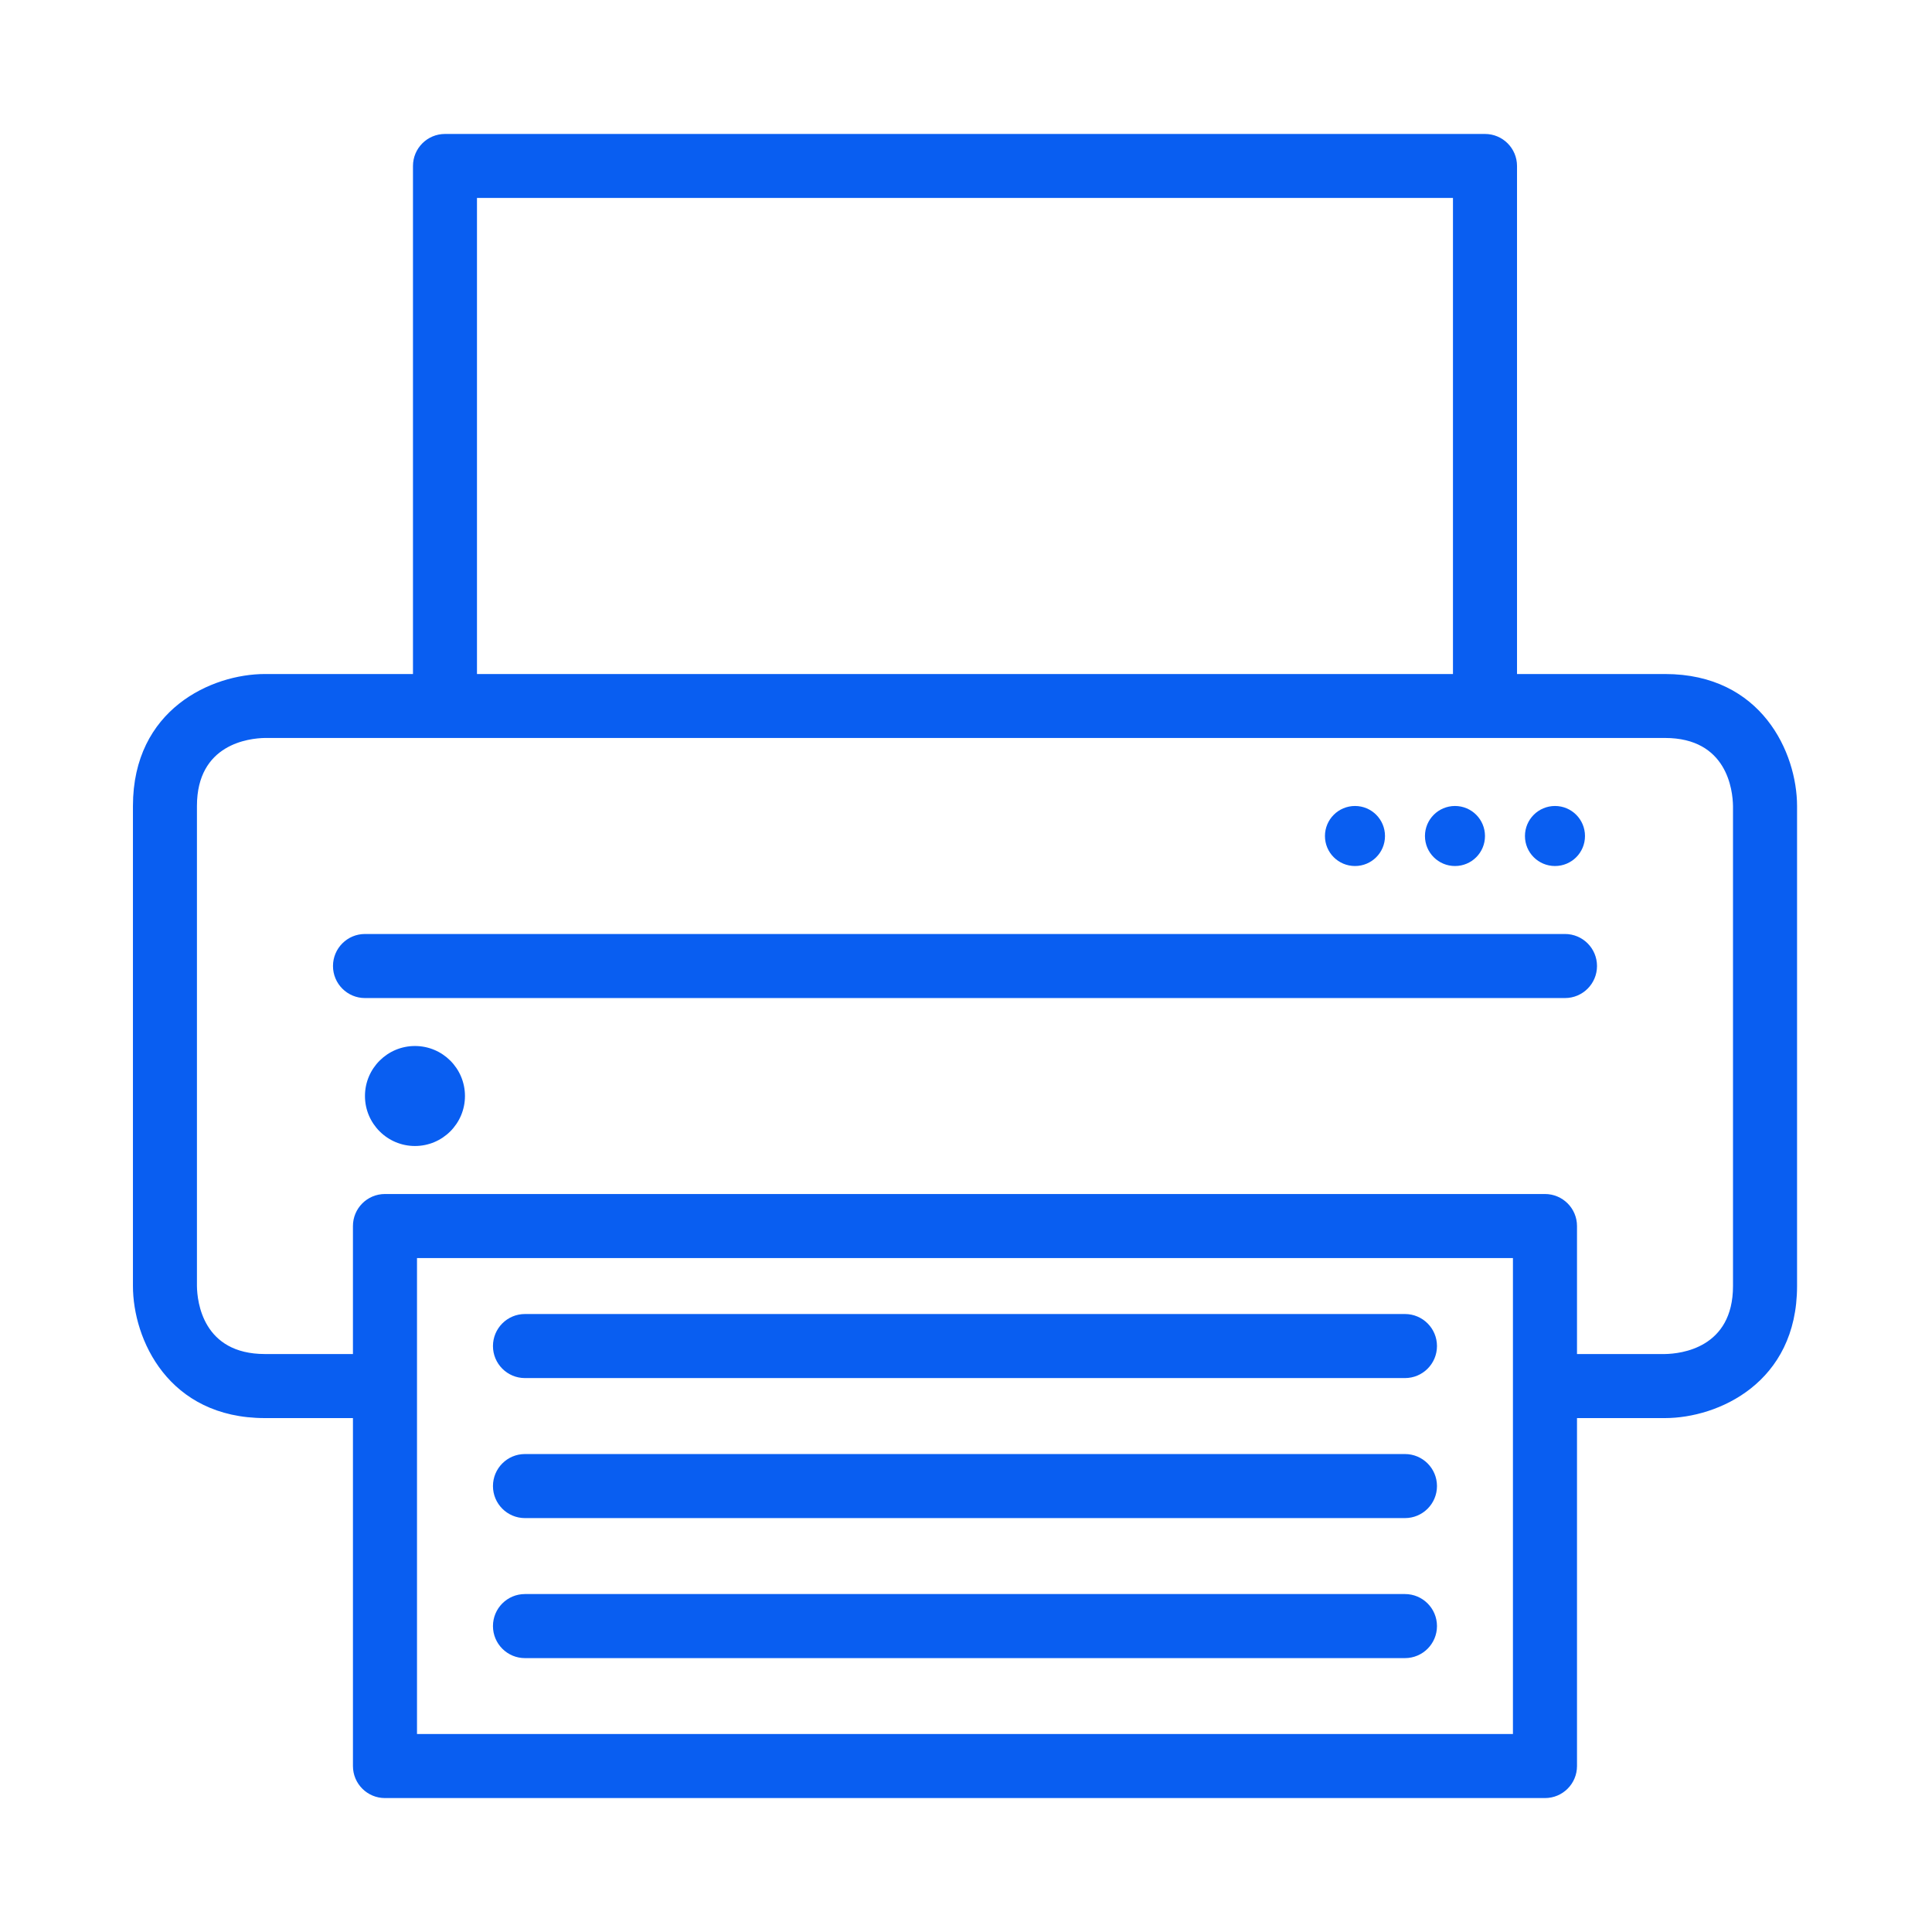 <svg width="232" height="232" viewBox="0 0 232 232" fill="none" xmlns="http://www.w3.org/2000/svg">
<g clip-path="url(#clip0_28_20680)">
<path d="M199.935 80.938H182.168V19.932C182.168 17.807 180.446 16.086 178.321 16.086H53.437C51.312 16.086 49.591 17.808 49.591 19.932V80.938H31.818C25.443 80.938 15.964 85.161 15.964 96.785V154.428C15.964 160.802 20.194 170.288 31.818 170.288H42.383V212.071C42.383 214.196 44.104 215.917 46.229 215.917H185.525C187.65 215.917 189.371 214.196 189.371 212.071V170.288H199.936C206.31 170.282 215.796 166.059 215.796 154.428V96.785C215.789 90.417 211.565 80.938 199.935 80.938ZM57.277 23.772H174.476V80.938H57.277V23.772ZM181.678 208.226H50.075V166.443V161.637V151.072H181.678V159.234V166.443V208.226ZM208.104 154.428C208.104 161.881 201.848 162.57 199.915 162.596H189.371V159.233V147.225C189.371 145.101 187.649 143.38 185.524 143.38H46.228C44.103 143.38 42.382 145.101 42.382 147.225V161.636V162.596H31.818C24.351 162.596 23.675 156.321 23.649 154.428V96.785C23.649 89.324 29.925 88.649 31.818 88.617H199.935C207.402 88.617 208.076 94.892 208.103 96.785L208.104 154.428Z" fill="#095EF1"/>
<path d="M49.829 125.607C46.52 125.607 43.826 128.294 43.826 131.611C43.826 134.927 46.52 137.615 49.829 137.615C53.145 137.615 55.834 134.927 55.834 131.611C55.834 128.294 53.145 125.607 49.829 125.607Z" fill="#095EF1"/>
<path d="M186.729 103.994C188.722 103.994 190.33 102.386 190.33 100.393C190.33 98.4 188.722 96.785 186.729 96.785C184.736 96.785 183.121 98.4 183.121 100.393C183.121 102.386 184.736 103.994 186.729 103.994Z" fill="#095EF1"/>
<path d="M174.72 103.994C176.714 103.994 178.321 102.386 178.321 100.393C178.321 98.4 176.714 96.785 174.72 96.785C172.728 96.785 171.113 98.4 171.113 100.393C171.113 102.386 172.728 103.994 174.72 103.994Z" fill="#095EF1"/>
<path d="M162.713 103.994C164.705 103.994 166.314 102.386 166.314 100.393C166.314 98.4 164.705 96.785 162.713 96.785C160.72 96.785 159.104 98.4 159.104 100.393C159.104 102.386 160.72 103.994 162.713 103.994Z" fill="#095EF1"/>
<path d="M187.927 112.156H43.825C41.707 112.156 39.986 113.877 39.986 116.002C39.986 118.127 41.708 119.849 43.825 119.849H187.927C190.052 119.849 191.773 118.127 191.773 116.002C191.773 113.877 190.052 112.156 187.927 112.156Z" fill="#095EF1"/>
<path d="M168.71 157.791H63.035C60.917 157.791 59.196 159.513 59.196 161.637C59.196 163.762 60.918 165.483 63.035 165.483H168.71C170.835 165.483 172.556 163.762 172.556 161.637C172.556 159.513 170.835 157.791 168.71 157.791Z" fill="#095EF1"/>
<path d="M168.71 174.605H63.035C60.917 174.605 59.196 176.326 59.196 178.451C59.196 180.576 60.918 182.297 63.035 182.297H168.71C170.835 182.297 172.556 180.576 172.556 178.451C172.556 176.326 170.835 174.605 168.71 174.605Z" fill="#095EF1"/>
<path d="M168.71 191.418H63.035C60.917 191.418 59.196 193.139 59.196 195.264C59.196 197.389 60.918 199.111 63.035 199.111H168.71C170.835 199.111 172.556 197.389 172.556 195.264C172.556 193.139 170.835 191.418 168.71 191.418Z" fill="#095EF1"/>
</g>
<defs>
<clipPath id="clip0_28_20680">
<rect width="232" height="232" fill="white"/>
</clipPath>
</defs>
</svg>
